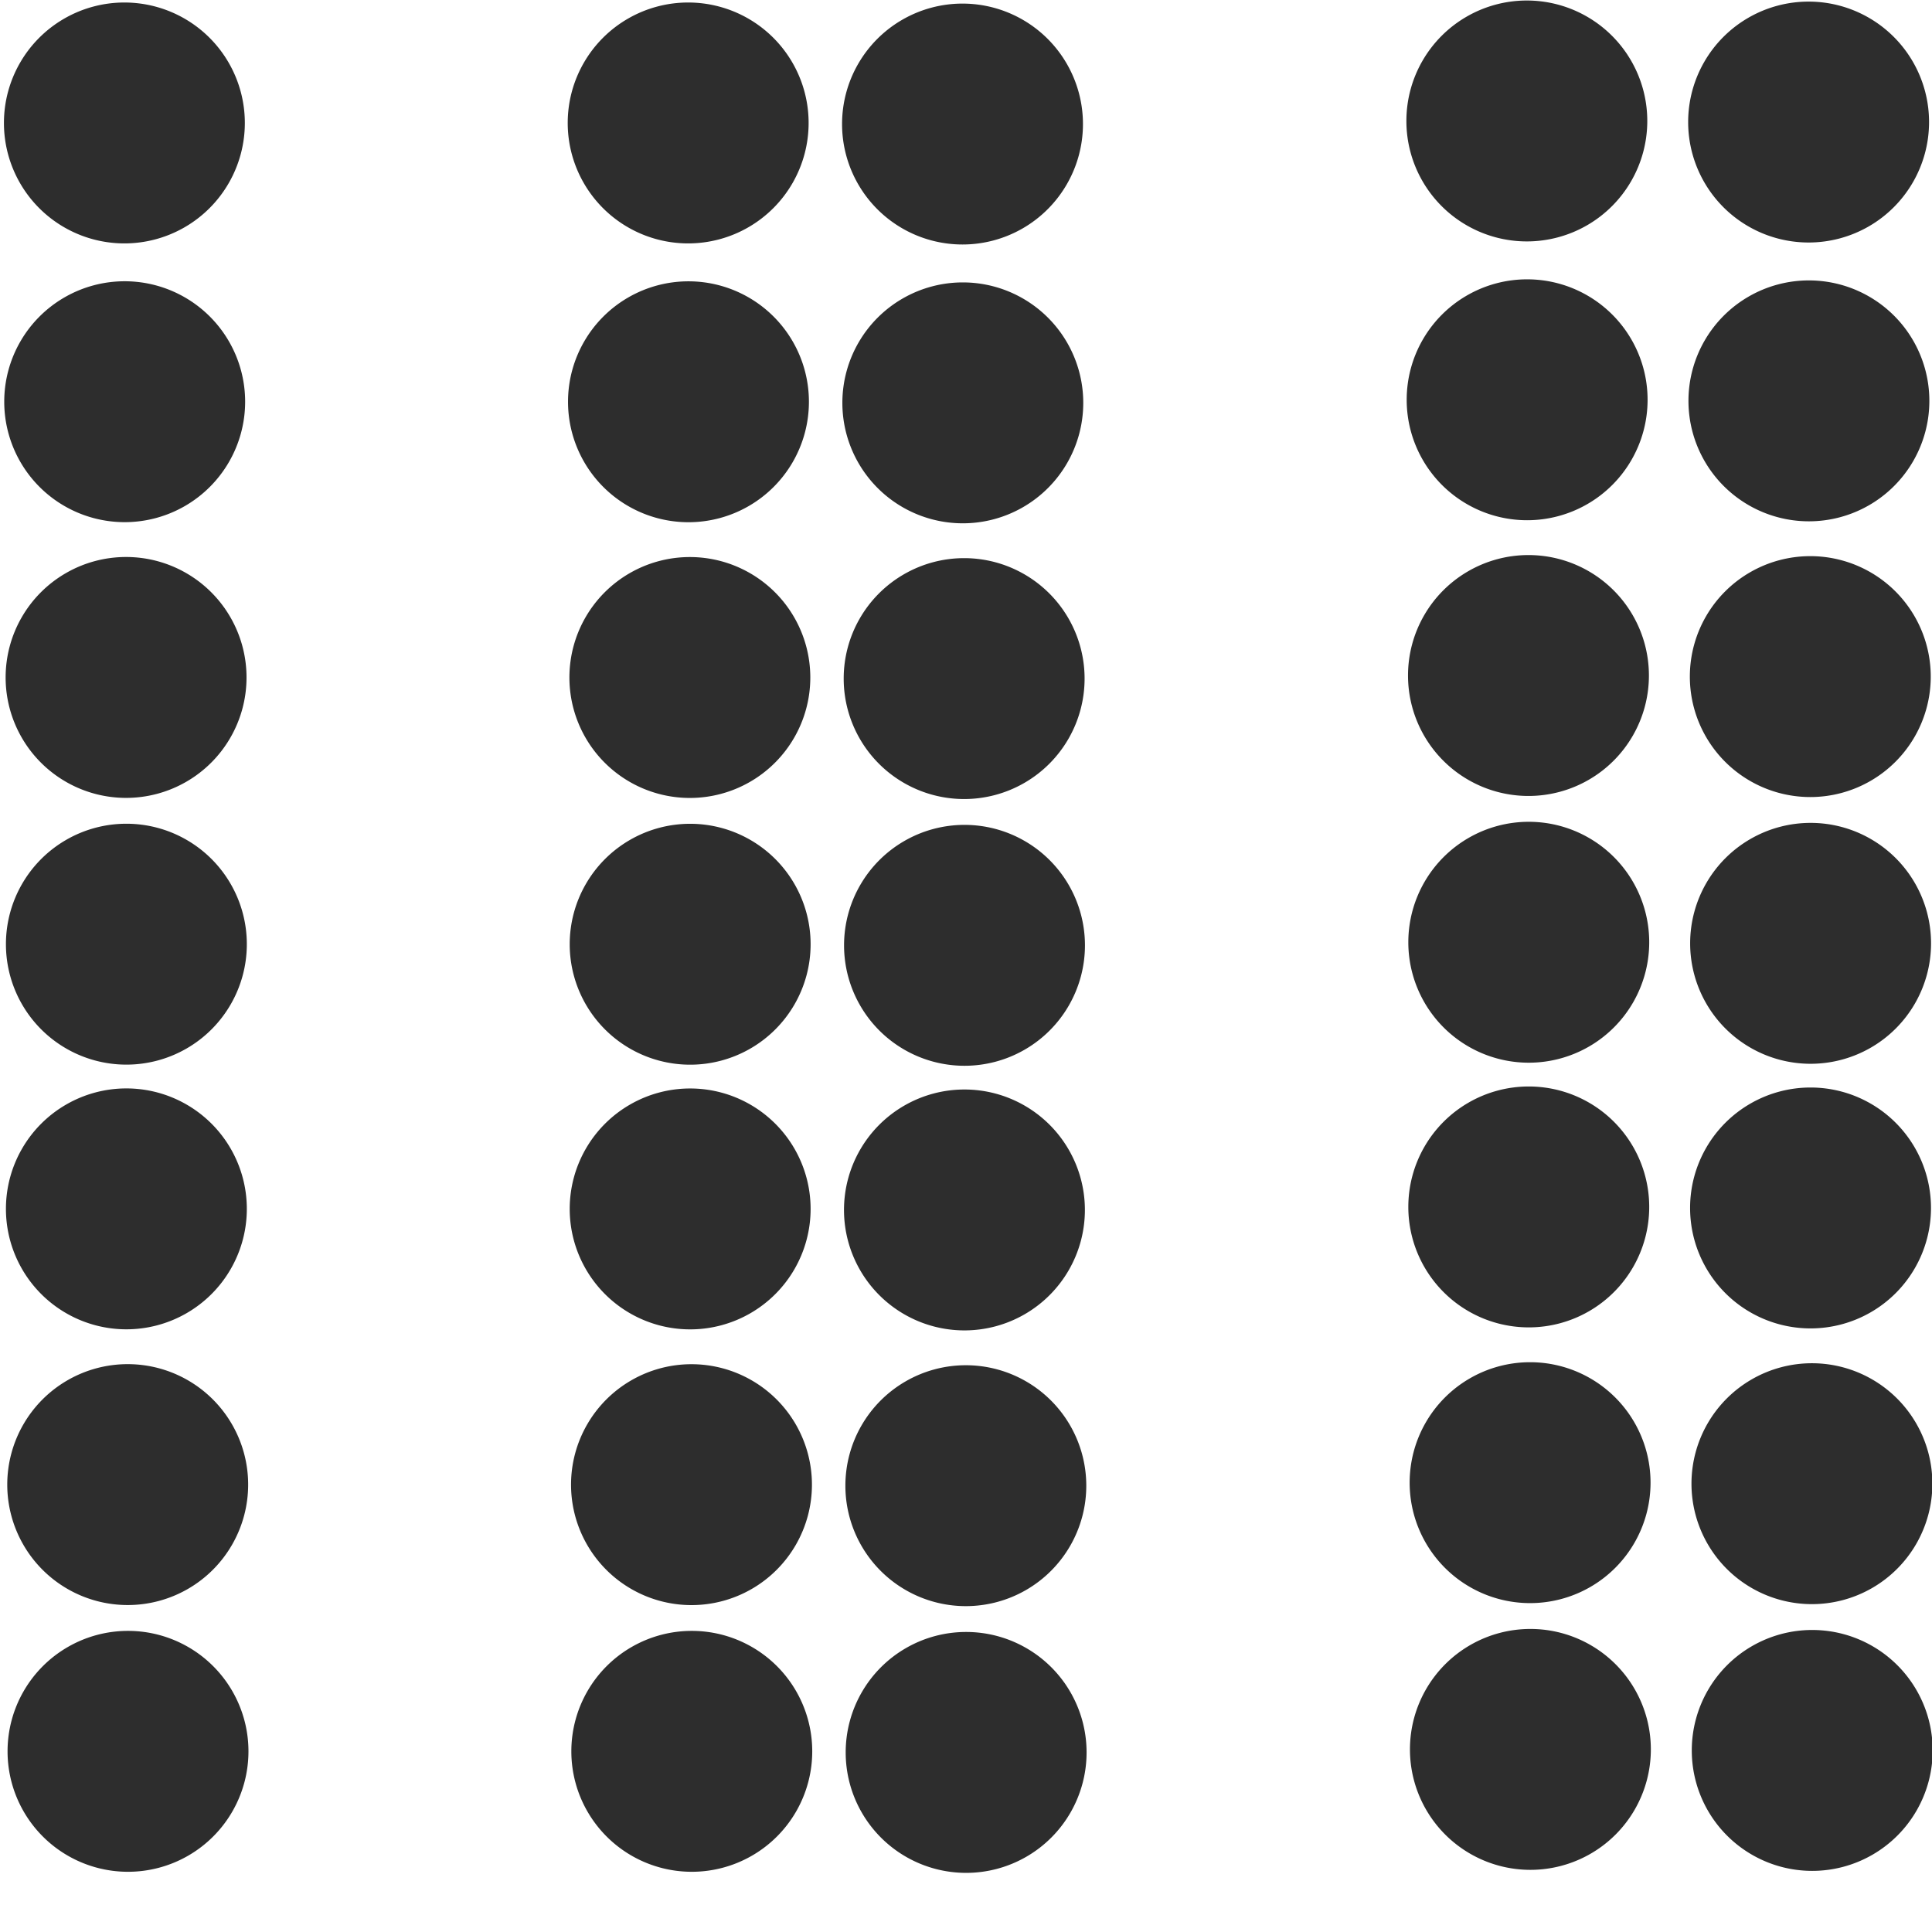 <?xml version="1.0" encoding="UTF-8" standalone="no"?>
<!-- Created with Inkscape (http://www.inkscape.org/) -->

<svg
   xmlns:dc="http://purl.org/dc/elements/1.1/"
   xmlns:cc="http://creativecommons.org/ns#"
   xmlns:rdf="http://www.w3.org/1999/02/22-rdf-syntax-ns#"
   xmlns:svg="http://www.w3.org/2000/svg"
   xmlns="http://www.w3.org/2000/svg"
   xmlns:sodipodi="http://sodipodi.sourceforge.net/DTD/sodipodi-0.dtd"
   xmlns:inkscape="http://www.inkscape.org/namespaces/inkscape"
   width="32px"
   height="32px"
   id="svg3004"
   version="1.1"
   inkscape:version="0.48.3.1 r9886"
   sodipodi:docname="slice5.svg"
   inkscape:export-filename="/home/k00ni/Documents/ow_cubeviz/extensions/cubeviz/public/images/attributeAndMeasure.png"
   inkscape:export-xdpi="90"
   inkscape:export-ydpi="90">
  <defs
     id="defs3006" />
  <sodipodi:namedview
     id="base"
     pagecolor="#ffffff"
     bordercolor="#666666"
     borderopacity="1.0"
     inkscape:pageopacity="0.0"
     inkscape:pageshadow="2"
     inkscape:zoom="22.395603"
     inkscape:cx="10.345489"
     inkscape:cy="11.675824"
     inkscape:current-layer="layer1"
     showgrid="true"
     inkscape:grid-bbox="true"
     inkscape:document-units="px"
     showguides="true"
     inkscape:guide-bbox="true"
     inkscape:window-width="1920"
     inkscape:window-height="1029"
     inkscape:window-x="0"
     inkscape:window-y="28"
     inkscape:window-maximized="1" />
  <g
     id="layer1"
     inkscape:label="Layer 1"
     inkscape:groupmode="layer">
    <path
       transform="matrix(0.531,0,0,0.531,-0.941,-1.057)"
       sodipodi:type="arc"
       style="fill:#2d2d2d;fill-opacity:1;stroke:none"
       id="path3015-7-5-3-5"
       sodipodi:cx="5.65165"
       sodipodi:cy="5.8255982"
       sodipodi:rx="3.7572422"
       sodipodi:ry="3.7572422"
       d="m 9.409,5.826 a 3.757,3.757 0 1 1 -7.514,0 3.757,3.757 0 1 1 7.514,0 z" />
    <path
       transform="matrix(0.531,0,0,0.531,8.397,-1.057)"
       sodipodi:type="arc"
       style="fill:#2d2d2d;fill-opacity:1;stroke:none"
       id="path3015-7-5-3-5-5-6"
       sodipodi:cx="5.65165"
       sodipodi:cy="5.8255982"
       sodipodi:rx="3.7572422"
       sodipodi:ry="3.7572422"
       d="m 9.409,5.826 a 3.757,3.757 0 1 1 -7.514,0 3.757,3.757 0 1 1 7.514,0 z" />
    <path
       transform="matrix(0.531,0,0,0.531,12.941,-1.039)"
       sodipodi:type="arc"
       style="fill:#2d2d2d;fill-opacity:1;stroke:none"
       id="path3015-7-5-3-5-5-6-0"
       sodipodi:cx="5.65165"
       sodipodi:cy="5.8255982"
       sodipodi:rx="3.7572422"
       sodipodi:ry="3.7572422"
       d="m 9.409,5.826 a 3.757,3.757 0 1 1 -7.514,0 3.757,3.757 0 1 1 7.514,0 z" />
    <path
       transform="matrix(0.531,0,0,0.531,-0.936,3.56)"
       sodipodi:type="arc"
       style="fill:#2d2d2d;fill-opacity:1;stroke:none"
       id="path3015-7-5-3-5-9"
       sodipodi:cx="5.65165"
       sodipodi:cy="5.8255982"
       sodipodi:rx="3.7572422"
       sodipodi:ry="3.7572422"
       d="m 9.409,5.826 a 3.757,3.757 0 1 1 -7.514,0 3.757,3.757 0 1 1 7.514,0 z" />
    <path
       transform="matrix(0.531,0,0,0.531,8.402,3.561)"
       sodipodi:type="arc"
       style="fill:#2d2d2d;fill-opacity:1;stroke:none"
       id="path3015-7-5-3-5-5-6-3"
       sodipodi:cx="5.65165"
       sodipodi:cy="5.8255982"
       sodipodi:rx="3.7572422"
       sodipodi:ry="3.7572422"
       d="m 9.409,5.826 a 3.757,3.757 0 1 1 -7.514,0 3.757,3.757 0 1 1 7.514,0 z" />
    <path
       transform="matrix(0.531,0,0,0.531,12.946,3.579)"
       sodipodi:type="arc"
       style="fill:#2d2d2d;fill-opacity:1;stroke:none"
       id="path3015-7-5-3-5-5-6-0-7"
       sodipodi:cx="5.65165"
       sodipodi:cy="5.8255982"
       sodipodi:rx="3.7572422"
       sodipodi:ry="3.7572422"
       d="m 9.409,5.826 a 3.757,3.757 0 1 1 -7.514,0 3.757,3.757 0 1 1 7.514,0 z" />
    <path
       transform="matrix(0.531,0,0,0.531,-0.913,8.127)"
       sodipodi:type="arc"
       style="fill:#2d2d2d;fill-opacity:1;stroke:none"
       id="path3015-7-5-3-5-2"
       sodipodi:cx="5.65165"
       sodipodi:cy="5.8255982"
       sodipodi:rx="3.7572422"
       sodipodi:ry="3.7572422"
       d="m 9.409,5.826 a 3.757,3.757 0 1 1 -7.514,0 3.757,3.757 0 1 1 7.514,0 z" />
    <path
       transform="matrix(0.531,0,0,0.531,8.425,8.128)"
       sodipodi:type="arc"
       style="fill:#2d2d2d;fill-opacity:1;stroke:none"
       id="path3015-7-5-3-5-5-6-8"
       sodipodi:cx="5.65165"
       sodipodi:cy="5.8255982"
       sodipodi:rx="3.7572422"
       sodipodi:ry="3.7572422"
       d="m 9.409,5.826 a 3.757,3.757 0 1 1 -7.514,0 3.757,3.757 0 1 1 7.514,0 z" />
    <path
       transform="matrix(0.531,0,0,0.531,12.968,8.146)"
       sodipodi:type="arc"
       style="fill:#2d2d2d;fill-opacity:1;stroke:none"
       id="path3015-7-5-3-5-5-6-0-0"
       sodipodi:cx="5.65165"
       sodipodi:cy="5.8255982"
       sodipodi:rx="3.7572422"
       sodipodi:ry="3.7572422"
       d="m 9.409,5.826 a 3.757,3.757 0 1 1 -7.514,0 3.757,3.757 0 1 1 7.514,0 z" />
    <path
       transform="matrix(0.531,0,0,0.531,-0.908,12.545)"
       sodipodi:type="arc"
       style="fill:#2d2d2d;fill-opacity:1;stroke:none"
       id="path3015-7-5-3-5-9-9"
       sodipodi:cx="5.65165"
       sodipodi:cy="5.8255982"
       sodipodi:rx="3.7572422"
       sodipodi:ry="3.7572422"
       d="m 9.409,5.826 a 3.757,3.757 0 1 1 -7.514,0 3.757,3.757 0 1 1 7.514,0 z" />
    <path
       transform="matrix(0.531,0,0,0.531,8.43,12.546)"
       sodipodi:type="arc"
       style="fill:#2d2d2d;fill-opacity:1;stroke:none"
       id="path3015-7-5-3-5-5-6-3-1"
       sodipodi:cx="5.65165"
       sodipodi:cy="5.8255982"
       sodipodi:rx="3.7572422"
       sodipodi:ry="3.7572422"
       d="m 9.409,5.826 a 3.757,3.757 0 1 1 -7.514,0 3.757,3.757 0 1 1 7.514,0 z" />
    <path
       transform="matrix(0.531,0,0,0.531,12.974,12.564)"
       sodipodi:type="arc"
       style="fill:#2d2d2d;fill-opacity:1;stroke:none"
       id="path3015-7-5-3-5-5-6-0-7-3"
       sodipodi:cx="5.65165"
       sodipodi:cy="5.8255982"
       sodipodi:rx="3.7572422"
       sodipodi:ry="3.7572422"
       d="m 9.409,5.826 a 3.757,3.757 0 1 1 -7.514,0 3.757,3.757 0 1 1 7.514,0 z" />
    <path
       transform="matrix(0.531,0,0,0.531,22.288,-1.09)"
       sodipodi:type="arc"
       style="fill:#2d2d2d;fill-opacity:1;stroke:none"
       id="path3015-7-5-3-5-5-4"
       sodipodi:cx="5.65165"
       sodipodi:cy="5.8255982"
       sodipodi:rx="3.7572422"
       sodipodi:ry="3.7572422"
       d="m 9.409,5.826 a 3.757,3.757 0 1 1 -7.514,0 3.757,3.757 0 1 1 7.514,0 z" />
    <path
       transform="matrix(0.531,0,0,0.531,26.955,-1.072)"
       sodipodi:type="arc"
       style="fill:#2d2d2d;fill-opacity:1;stroke:none"
       id="path3015-7-5-3-5-5-6-6"
       sodipodi:cx="5.65165"
       sodipodi:cy="5.8255982"
       sodipodi:rx="3.7572422"
       sodipodi:ry="3.7572422"
       d="m 9.409,5.826 a 3.757,3.757 0 1 1 -7.514,0 3.757,3.757 0 1 1 7.514,0 z" />
    <path
       transform="matrix(0.531,0,0,0.531,22.293,3.528)"
       sodipodi:type="arc"
       style="fill:#2d2d2d;fill-opacity:1;stroke:none"
       id="path3015-7-5-3-5-5-2-10"
       sodipodi:cx="5.65165"
       sodipodi:cy="5.8255982"
       sodipodi:rx="3.7572422"
       sodipodi:ry="3.7572422"
       d="m 9.409,5.826 a 3.757,3.757 0 1 1 -7.514,0 3.757,3.757 0 1 1 7.514,0 z" />
    <path
       transform="matrix(0.531,0,0,0.531,26.96,3.546)"
       sodipodi:type="arc"
       style="fill:#2d2d2d;fill-opacity:1;stroke:none"
       id="path3015-7-5-3-5-5-6-3-4"
       sodipodi:cx="5.65165"
       sodipodi:cy="5.8255982"
       sodipodi:rx="3.7572422"
       sodipodi:ry="3.7572422"
       d="m 9.409,5.826 a 3.757,3.757 0 1 1 -7.514,0 3.757,3.757 0 1 1 7.514,0 z" />
    <path
       transform="matrix(0.531,0,0,0.531,22.315,8.095)"
       sodipodi:type="arc"
       style="fill:#2d2d2d;fill-opacity:1;stroke:none"
       id="path3015-7-5-3-5-5-23-6"
       sodipodi:cx="5.65165"
       sodipodi:cy="5.8255982"
       sodipodi:rx="3.7572422"
       sodipodi:ry="3.7572422"
       d="m 9.409,5.826 a 3.757,3.757 0 1 1 -7.514,0 3.757,3.757 0 1 1 7.514,0 z" />
    <path
       transform="matrix(0.531,0,0,0.531,26.983,8.113)"
       sodipodi:type="arc"
       style="fill:#2d2d2d;fill-opacity:1;stroke:none"
       id="path3015-7-5-3-5-5-6-8-7"
       sodipodi:cx="5.65165"
       sodipodi:cy="5.8255982"
       sodipodi:rx="3.7572422"
       sodipodi:ry="3.7572422"
       d="m 9.409,5.826 a 3.757,3.757 0 1 1 -7.514,0 3.757,3.757 0 1 1 7.514,0 z" />
    <path
       transform="matrix(0.531,0,0,0.531,22.32,12.513)"
       sodipodi:type="arc"
       style="fill:#2d2d2d;fill-opacity:1;stroke:none"
       id="path3015-7-5-3-5-5-2-1-4"
       sodipodi:cx="5.65165"
       sodipodi:cy="5.8255982"
       sodipodi:rx="3.7572422"
       sodipodi:ry="3.7572422"
       d="m 9.409,5.826 a 3.757,3.757 0 1 1 -7.514,0 3.757,3.757 0 1 1 7.514,0 z" />
    <path
       transform="matrix(0.531,0,0,0.531,26.988,12.531)"
       sodipodi:type="arc"
       style="fill:#2d2d2d;fill-opacity:1;stroke:none"
       id="path3015-7-5-3-5-5-6-3-1-5"
       sodipodi:cx="5.65165"
       sodipodi:cy="5.8255982"
       sodipodi:rx="3.7572422"
       sodipodi:ry="3.7572422"
       d="m 9.409,5.826 a 3.757,3.757 0 1 1 -7.514,0 3.757,3.757 0 1 1 7.514,0 z" />
    <path
       transform="matrix(0.531,0,0,0.531,-0.908,16.929)"
       sodipodi:type="arc"
       style="fill:#2d2d2d;fill-opacity:1;stroke:none"
       id="path3015-7-5-3-5-9-7"
       sodipodi:cx="5.65165"
       sodipodi:cy="5.8255982"
       sodipodi:rx="3.7572422"
       sodipodi:ry="3.7572422"
       d="m 9.409,5.826 a 3.757,3.757 0 1 1 -7.514,0 3.757,3.757 0 1 1 7.514,0 z" />
    <path
       transform="matrix(0.531,0,0,0.531,8.43,16.93)"
       sodipodi:type="arc"
       style="fill:#2d2d2d;fill-opacity:1;stroke:none"
       id="path3015-7-5-3-5-5-6-3-2"
       sodipodi:cx="5.65165"
       sodipodi:cy="5.8255982"
       sodipodi:rx="3.7572422"
       sodipodi:ry="3.7572422"
       d="m 9.409,5.826 a 3.757,3.757 0 1 1 -7.514,0 3.757,3.757 0 1 1 7.514,0 z" />
    <path
       transform="matrix(0.531,0,0,0.531,12.973,16.947)"
       sodipodi:type="arc"
       style="fill:#2d2d2d;fill-opacity:1;stroke:none"
       id="path3015-7-5-3-5-5-6-0-7-1"
       sodipodi:cx="5.65165"
       sodipodi:cy="5.8255982"
       sodipodi:rx="3.7572422"
       sodipodi:ry="3.7572422"
       d="m 9.409,5.826 a 3.757,3.757 0 1 1 -7.514,0 3.757,3.757 0 1 1 7.514,0 z" />
    <path
       transform="matrix(0.531,0,0,0.531,-0.886,21.496)"
       sodipodi:type="arc"
       style="fill:#2d2d2d;fill-opacity:1;stroke:none"
       id="path3015-7-5-3-5-2-7"
       sodipodi:cx="5.65165"
       sodipodi:cy="5.8255982"
       sodipodi:rx="3.7572422"
       sodipodi:ry="3.7572422"
       d="m 9.409,5.826 a 3.757,3.757 0 1 1 -7.514,0 3.757,3.757 0 1 1 7.514,0 z" />
    <path
       transform="matrix(0.531,0,0,0.531,8.452,21.497)"
       sodipodi:type="arc"
       style="fill:#2d2d2d;fill-opacity:1;stroke:none"
       id="path3015-7-5-3-5-5-6-8-5"
       sodipodi:cx="5.65165"
       sodipodi:cy="5.8255982"
       sodipodi:rx="3.7572422"
       sodipodi:ry="3.7572422"
       d="m 9.409,5.826 a 3.757,3.757 0 1 1 -7.514,0 3.757,3.757 0 1 1 7.514,0 z" />
    <path
       transform="matrix(0.531,0,0,0.531,12.996,21.514)"
       sodipodi:type="arc"
       style="fill:#2d2d2d;fill-opacity:1;stroke:none"
       id="path3015-7-5-3-5-5-6-0-0-8"
       sodipodi:cx="5.65165"
       sodipodi:cy="5.8255982"
       sodipodi:rx="3.7572422"
       sodipodi:ry="3.7572422"
       d="m 9.409,5.826 a 3.757,3.757 0 1 1 -7.514,0 3.757,3.757 0 1 1 7.514,0 z" />
    <path
       transform="matrix(0.531,0,0,0.531,-0.881,25.914)"
       sodipodi:type="arc"
       style="fill:#2d2d2d;fill-opacity:1;stroke:none"
       id="path3015-7-5-3-5-9-9-6"
       sodipodi:cx="5.65165"
       sodipodi:cy="5.8255982"
       sodipodi:rx="3.7572422"
       sodipodi:ry="3.7572422"
       d="m 9.409,5.826 a 3.757,3.757 0 1 1 -7.514,0 3.757,3.757 0 1 1 7.514,0 z" />
    <path
       transform="matrix(0.531,0,0,0.531,8.457,25.914)"
       sodipodi:type="arc"
       style="fill:#2d2d2d;fill-opacity:1;stroke:none"
       id="path3015-7-5-3-5-5-6-3-1-9"
       sodipodi:cx="5.65165"
       sodipodi:cy="5.8255982"
       sodipodi:rx="3.7572422"
       sodipodi:ry="3.7572422"
       d="m 9.409,5.826 a 3.757,3.757 0 1 1 -7.514,0 3.757,3.757 0 1 1 7.514,0 z" />
    <path
       transform="matrix(0.531,0,0,0.531,13.001,25.932)"
       sodipodi:type="arc"
       style="fill:#2d2d2d;fill-opacity:1;stroke:none"
       id="path3015-7-5-3-5-5-6-0-7-3-3"
       sodipodi:cx="5.65165"
       sodipodi:cy="5.8255982"
       sodipodi:rx="3.7572422"
       sodipodi:ry="3.7572422"
       d="m 9.409,5.826 a 3.757,3.757 0 1 1 -7.514,0 3.757,3.757 0 1 1 7.514,0 z" />
    <path
       transform="matrix(0.531,0,0,0.531,22.32,16.897)"
       sodipodi:type="arc"
       style="fill:#2d2d2d;fill-opacity:1;stroke:none"
       id="path3015-7-5-3-5-5-2-10-8"
       sodipodi:cx="5.65165"
       sodipodi:cy="5.8255982"
       sodipodi:rx="3.7572422"
       sodipodi:ry="3.7572422"
       d="m 9.409,5.826 a 3.757,3.757 0 1 1 -7.514,0 3.757,3.757 0 1 1 7.514,0 z" />
    <path
       transform="matrix(0.531,0,0,0.531,26.987,16.914)"
       sodipodi:type="arc"
       style="fill:#2d2d2d;fill-opacity:1;stroke:none"
       id="path3015-7-5-3-5-5-6-3-4-5"
       sodipodi:cx="5.65165"
       sodipodi:cy="5.8255982"
       sodipodi:rx="3.7572422"
       sodipodi:ry="3.7572422"
       d="m 9.409,5.826 a 3.757,3.757 0 1 1 -7.514,0 3.757,3.757 0 1 1 7.514,0 z" />
    <path
       transform="matrix(0.531,0,0,0.531,22.342,21.464)"
       sodipodi:type="arc"
       style="fill:#2d2d2d;fill-opacity:1;stroke:none"
       id="path3015-7-5-3-5-5-23-6-4"
       sodipodi:cx="5.65165"
       sodipodi:cy="5.8255982"
       sodipodi:rx="3.7572422"
       sodipodi:ry="3.7572422"
       d="m 9.409,5.826 a 3.757,3.757 0 1 1 -7.514,0 3.757,3.757 0 1 1 7.514,0 z" />
    <path
       transform="matrix(0.531,0,0,0.531,27.01,21.481)"
       sodipodi:type="arc"
       style="fill:#2d2d2d;fill-opacity:1;stroke:none"
       id="path3015-7-5-3-5-5-6-8-7-5"
       sodipodi:cx="5.65165"
       sodipodi:cy="5.8255982"
       sodipodi:rx="3.7572422"
       sodipodi:ry="3.7572422"
       d="m 9.409,5.826 a 3.757,3.757 0 1 1 -7.514,0 3.757,3.757 0 1 1 7.514,0 z" />
    <path
       transform="matrix(0.531,0,0,0.531,22.347,25.882)"
       sodipodi:type="arc"
       style="fill:#2d2d2d;fill-opacity:1;stroke:none"
       id="path3015-7-5-3-5-5-2-1-4-9"
       sodipodi:cx="5.65165"
       sodipodi:cy="5.8255982"
       sodipodi:rx="3.7572422"
       sodipodi:ry="3.7572422"
       d="m 9.409,5.826 a 3.757,3.757 0 1 1 -7.514,0 3.757,3.757 0 1 1 7.514,0 z" />
    <path
       transform="matrix(0.531,0,0,0.531,27.015,25.899)"
       sodipodi:type="arc"
       style="fill:#2d2d2d;fill-opacity:1;stroke:none"
       id="path3015-7-5-3-5-5-6-3-1-5-6"
       sodipodi:cx="5.65165"
       sodipodi:cy="5.8255982"
       sodipodi:rx="3.7572422"
       sodipodi:ry="3.7572422"
       d="m 9.409,5.826 a 3.757,3.757 0 1 1 -7.514,0 3.757,3.757 0 1 1 7.514,0 z" />
  </g>
</svg>
